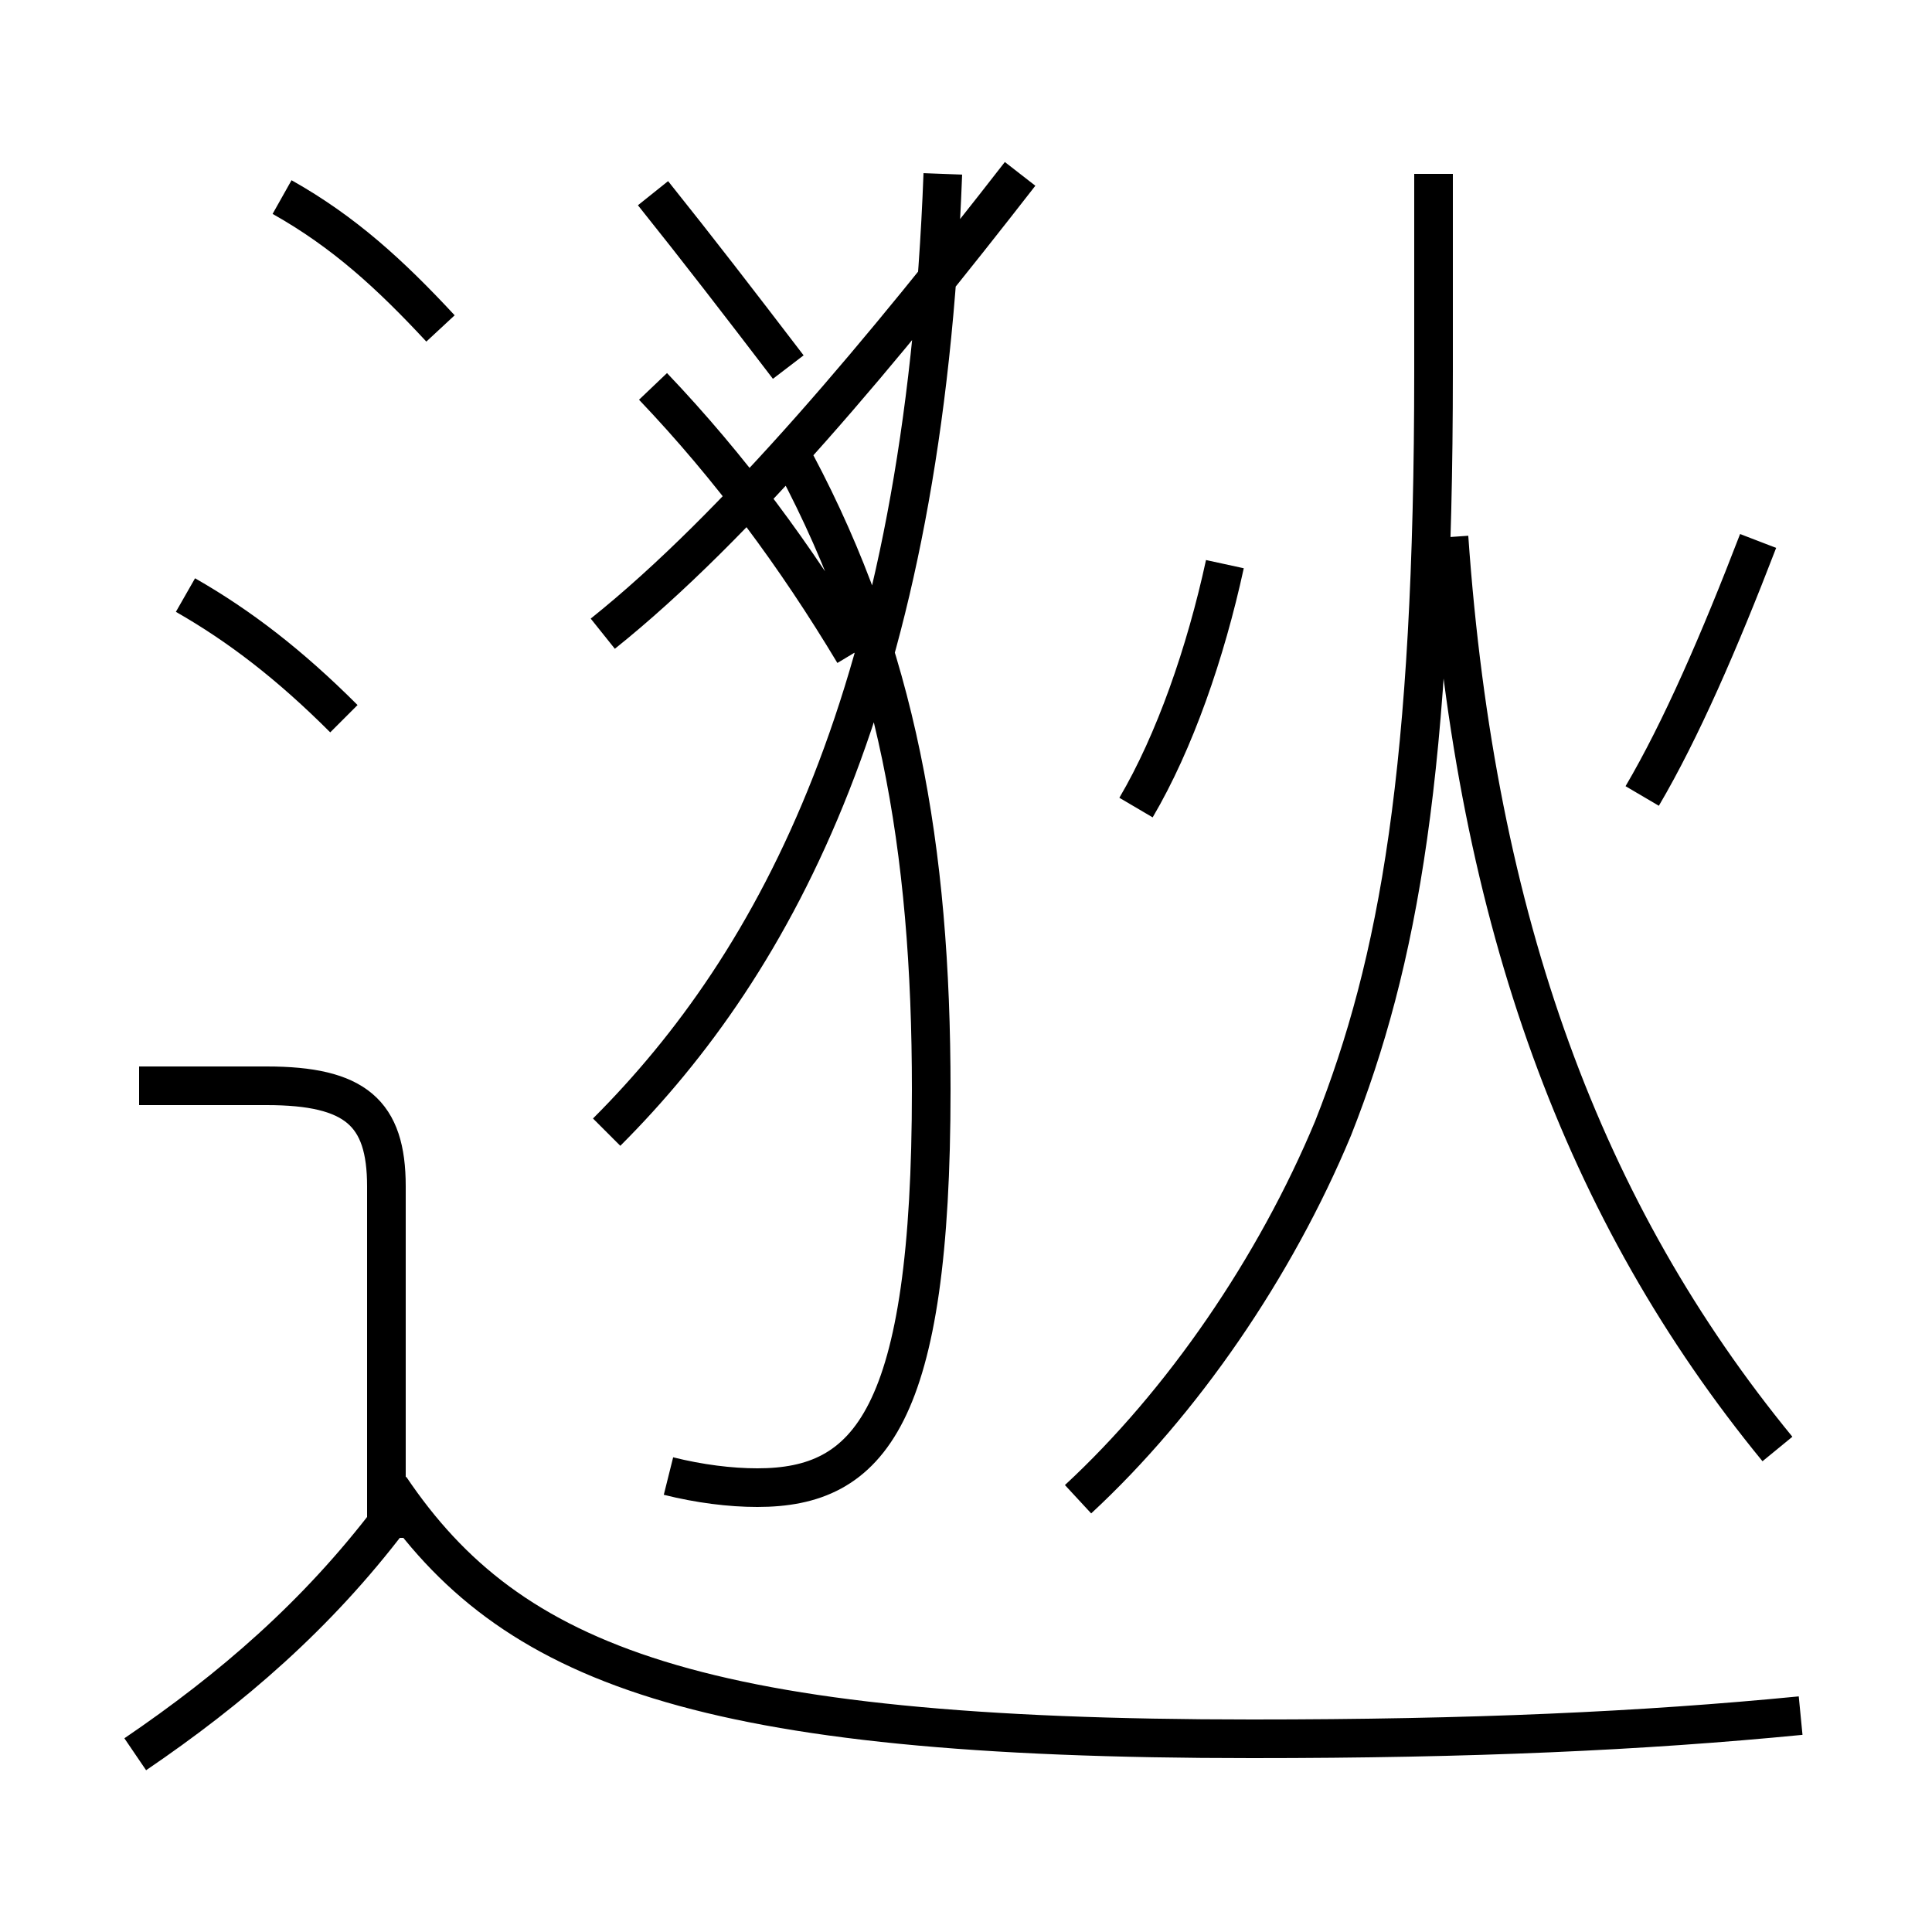 <?xml version='1.0' encoding='utf8'?>
<svg viewBox="0.0 -6.0 50.0 50.0" version="1.1" xmlns="http://www.w3.org/2000/svg">
<rect x="0.0" y="-6.0" width="50.0" height="50.0" fill="#808080" stroke="none"/>
<rect x="-1000" y="-1000" width="2000" height="2000" stroke="white" fill="white"/>
<g style="fill:white;stroke:#000000;  stroke-width:1">
<path d="M 46.6 0.4 C 42.5 0.8 38.1 1.0 32.4 1.0 C 18.1 1.0 13.2 -0.9 10.1 -5.5 M 3.5 1.4 C 6.0 -0.3 8.2 -2.2 10.1 -4.7 M 10.0 -4.2 L 10.0 -13.3 C 10.0 -15.2 9.2 -15.9 6.9 -15.9 L 3.6 -15.9 M 8.9 -25.4 C 7.5 -26.8 6.2 -27.8 4.8 -28.6 M 17.3 -5.8 C 18.1 -5.6 18.9 -5.5 19.6 -5.5 C 22.5 -5.5 24.1 -7.3 24.1 -15.8 C 24.1 -22.1 23.2 -27.1 20.6 -32.0 M 15.7 -14.7 C 20.1 -19.1 23.9 -26.1 24.4 -39.5 M 11.4 -35.5 C 10.1 -36.9 8.9 -38.0 7.3 -38.9 M 27.9 -5.2 C 30.6 -7.7 33.0 -11.2 34.5 -14.8 C 36.2 -19.1 37.1 -24.1 37.1 -34.4 L 37.1 -39.5 M 15.6 -27.6 C 19.1 -30.4 22.9 -35.0 26.4 -39.5 M 46.0 -6.5 C 41.0 -12.6 38.2 -20.1 37.5 -30.1 M 29.4 -23.1 C 30.4 -24.8 31.2 -27.1 31.7 -29.4 M 16.9 -34.0 C 18.9 -31.9 20.6 -29.6 22.1 -27.1 M 16.9 -39.0 C 18.1 -37.5 19.1 -36.2 20.4 -34.5 M 42.5 -23.4 C 43.5 -25.1 44.5 -27.4 45.5 -30.0" transform="translate(0.0, 38.0)" />
</g>
</svg>